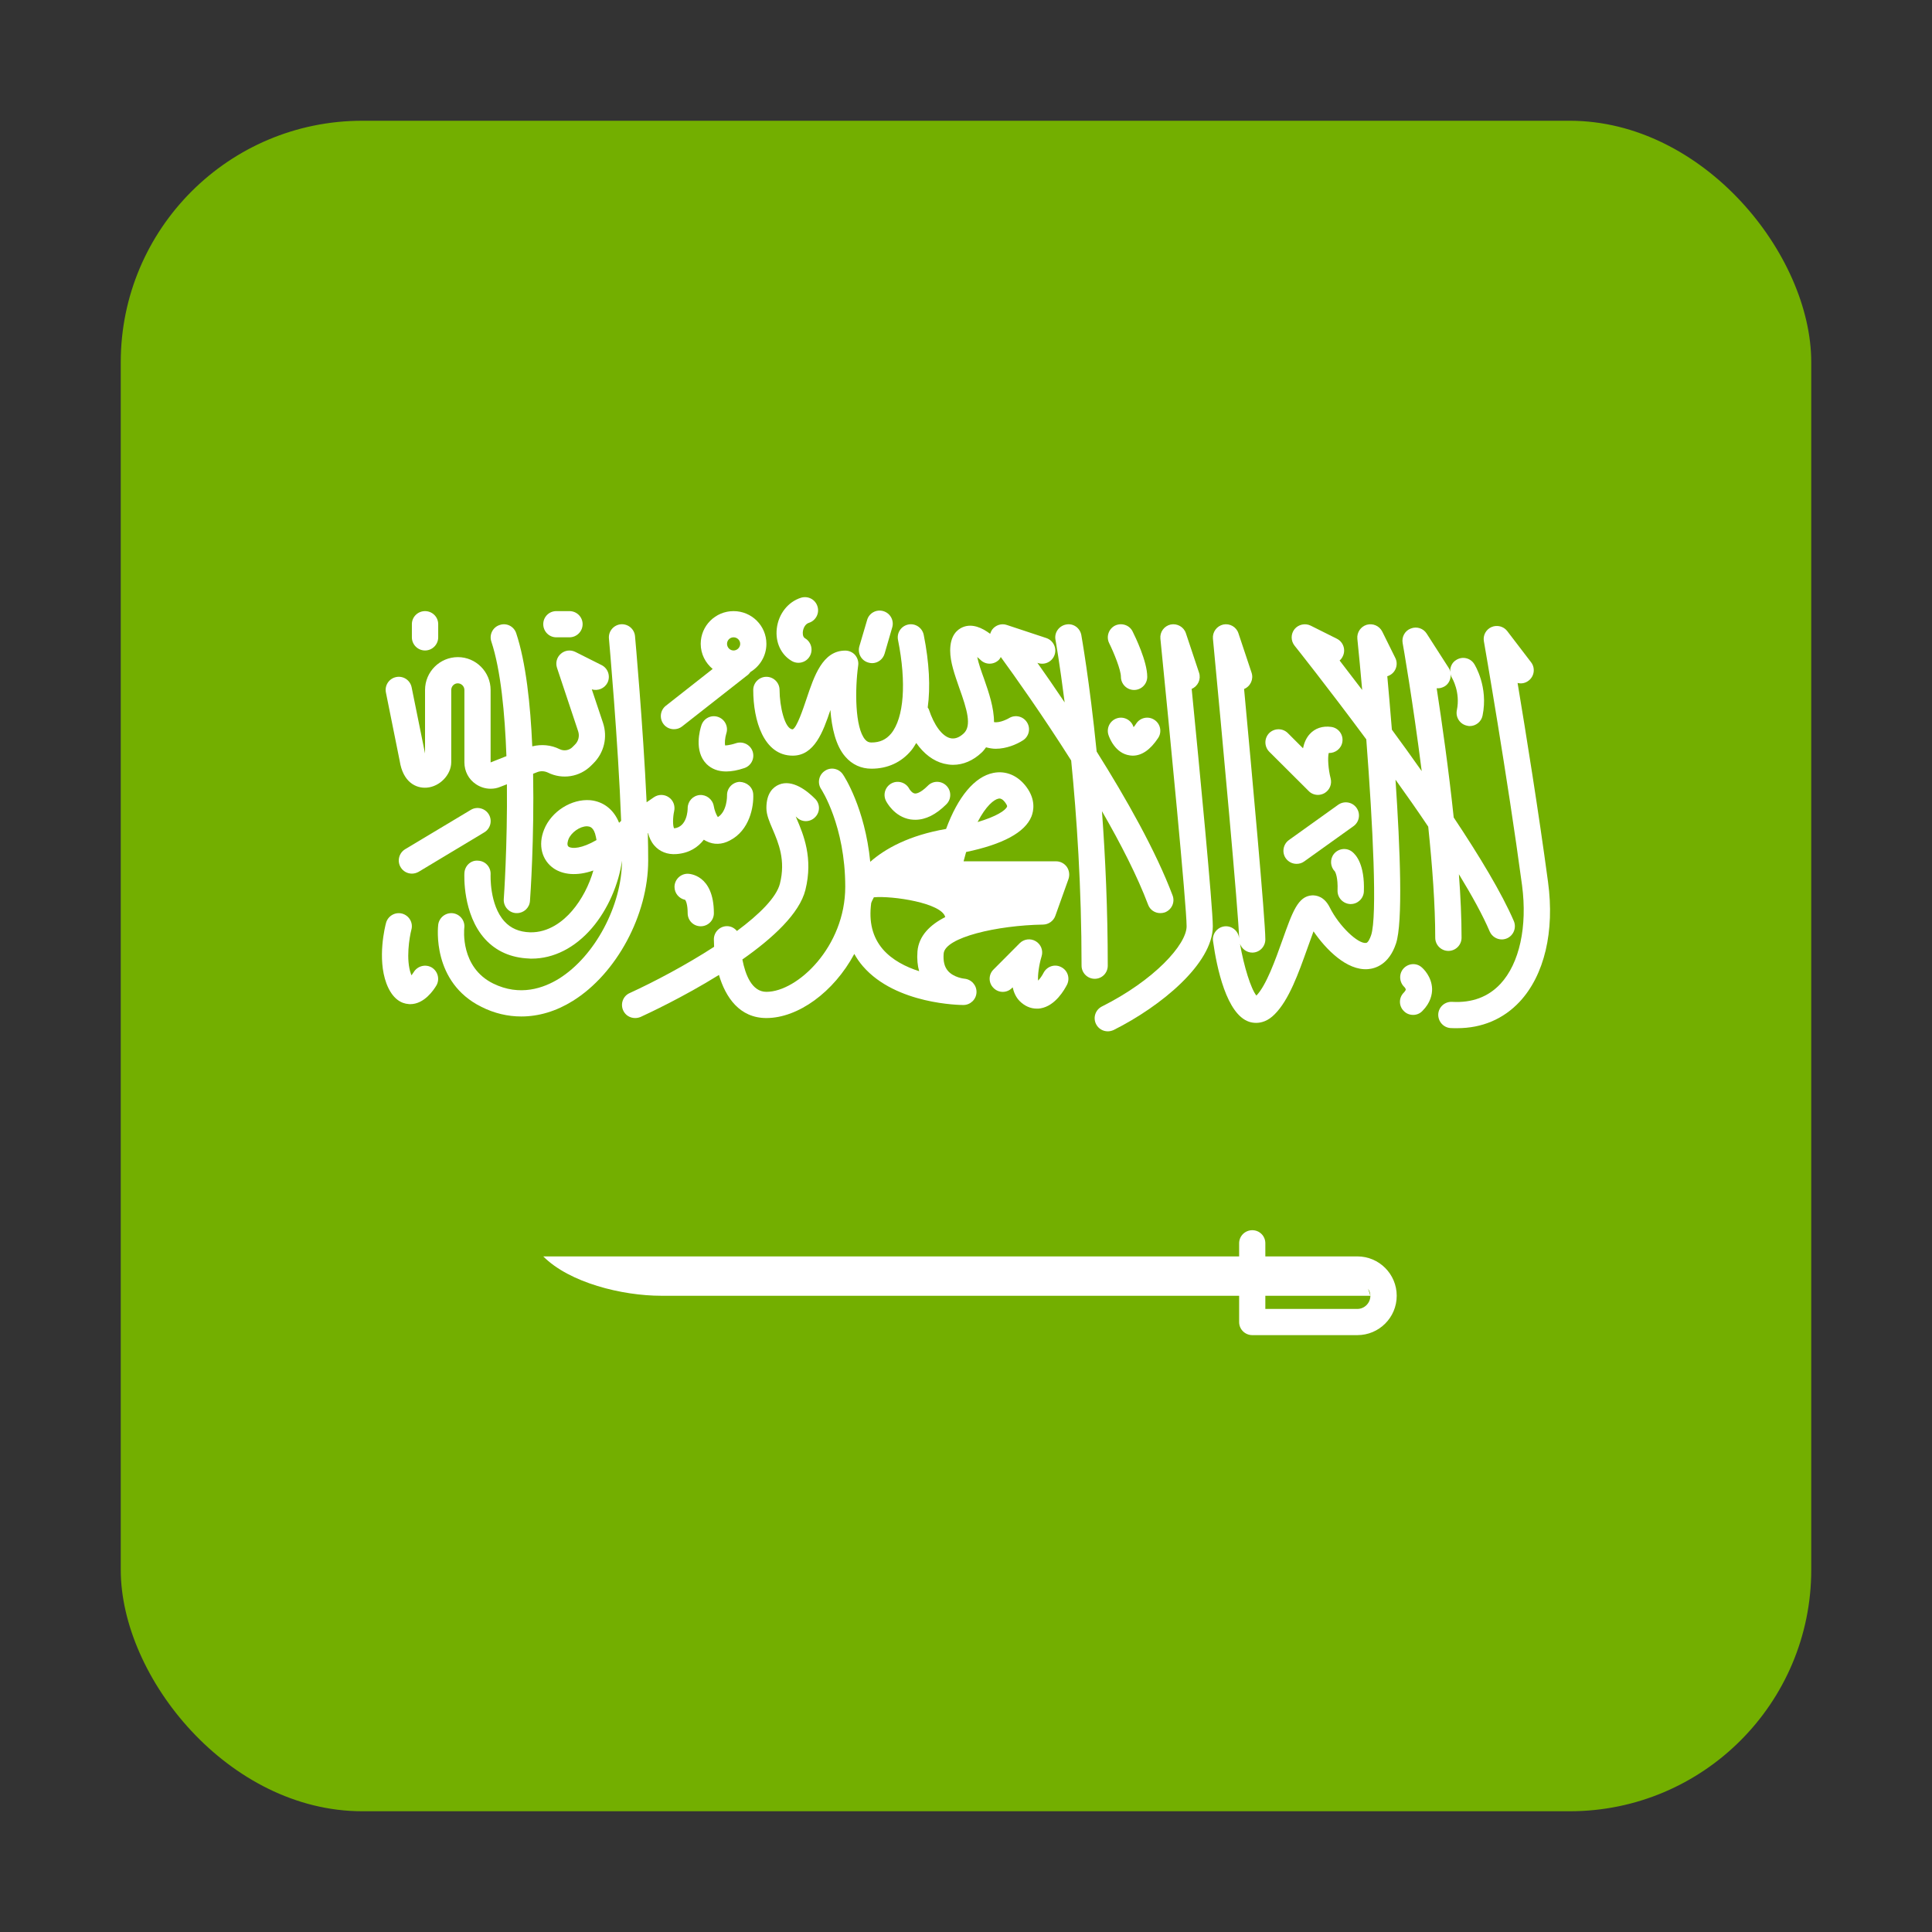 <svg width="16" height="16" viewBox="0 0 16 16" fill="none" xmlns="http://www.w3.org/2000/svg">
<rect x="0" y="0" width="16" height="16" fill="#333333" stroke="none"/>
<rect x="1" y="1" width="14" height="14" rx="2" fill="#73AF00"/>
<path d="M3.31 6.301C3.337 6.476 3.443 6.53 3.534 6.523C3.642 6.515 3.737 6.416 3.737 6.312V5.714C3.737 5.684 3.761 5.659 3.791 5.659C3.821 5.659 3.846 5.684 3.846 5.714V6.314C3.846 6.387 3.881 6.454 3.941 6.494C3.978 6.519 4.02 6.532 4.063 6.532C4.091 6.532 4.118 6.527 4.144 6.516L4.198 6.495C4.203 6.997 4.173 7.438 4.172 7.446C4.168 7.506 4.213 7.558 4.273 7.562C4.276 7.562 4.278 7.562 4.281 7.562C4.337 7.562 4.385 7.519 4.389 7.461C4.392 7.426 4.425 6.943 4.415 6.408L4.448 6.395C4.477 6.383 4.509 6.385 4.537 6.398C4.657 6.458 4.801 6.435 4.896 6.34L4.915 6.321C5.003 6.233 5.033 6.105 4.994 5.987L4.901 5.709C4.951 5.724 5.006 5.702 5.031 5.654C5.057 5.6 5.036 5.535 4.982 5.508L4.765 5.399C4.725 5.379 4.678 5.385 4.645 5.414C4.611 5.443 4.599 5.489 4.613 5.531L4.788 6.056C4.801 6.095 4.791 6.138 4.761 6.167L4.742 6.186C4.714 6.215 4.67 6.222 4.634 6.204C4.564 6.169 4.484 6.162 4.408 6.181C4.393 5.832 4.355 5.485 4.275 5.244C4.256 5.187 4.195 5.156 4.138 5.176C4.081 5.194 4.05 5.256 4.069 5.313C4.147 5.548 4.181 5.906 4.194 6.262L4.063 6.314V5.714C4.063 5.564 3.941 5.442 3.792 5.442C3.642 5.442 3.52 5.564 3.52 5.714V6.24L3.409 5.692C3.397 5.633 3.34 5.595 3.281 5.607C3.222 5.619 3.184 5.676 3.196 5.735L3.31 6.301Z" fill="white"/>
<path d="M3.52 5.387C3.58 5.387 3.629 5.338 3.629 5.278V5.169C3.629 5.109 3.58 5.061 3.52 5.061C3.46 5.061 3.411 5.109 3.411 5.169V5.278C3.411 5.338 3.46 5.387 3.52 5.387Z" fill="white"/>
<path d="M4.607 5.278H4.716C4.776 5.278 4.825 5.229 4.825 5.169C4.825 5.109 4.776 5.061 4.716 5.061H4.607C4.547 5.061 4.499 5.109 4.499 5.169C4.499 5.229 4.547 5.278 4.607 5.278Z" fill="white"/>
<path d="M3.899 6.707L3.355 7.033C3.304 7.064 3.287 7.131 3.318 7.182C3.338 7.216 3.374 7.235 3.411 7.235C3.43 7.235 3.449 7.23 3.467 7.22L4.011 6.893C4.062 6.862 4.079 6.796 4.048 6.744C4.017 6.693 3.95 6.676 3.899 6.707Z" fill="white"/>
<path d="M5.365 6.9L5.367 6.898C5.376 6.935 5.392 6.971 5.418 7.001C5.462 7.053 5.528 7.079 5.603 7.073C5.709 7.065 5.781 7.016 5.829 6.954C5.836 6.959 5.844 6.963 5.852 6.967C5.911 6.997 5.979 6.995 6.043 6.961C6.208 6.877 6.243 6.681 6.238 6.578C6.235 6.519 6.185 6.477 6.125 6.475C6.065 6.478 6.019 6.529 6.021 6.588C6.021 6.59 6.023 6.719 5.945 6.767C5.932 6.749 5.916 6.708 5.911 6.675C5.901 6.619 5.85 6.58 5.795 6.584C5.738 6.589 5.695 6.636 5.695 6.693C5.695 6.709 5.691 6.848 5.583 6.86C5.571 6.843 5.571 6.771 5.583 6.718C5.593 6.674 5.576 6.628 5.539 6.603C5.502 6.577 5.453 6.577 5.416 6.602L5.355 6.644C5.326 6.013 5.26 5.278 5.259 5.269C5.254 5.209 5.201 5.165 5.141 5.17C5.081 5.176 5.037 5.229 5.043 5.289C5.044 5.299 5.12 6.149 5.144 6.798C5.138 6.803 5.133 6.809 5.127 6.814C5.084 6.706 4.999 6.638 4.889 6.627C4.734 6.614 4.566 6.719 4.506 6.87C4.454 6.999 4.487 7.126 4.589 7.194C4.663 7.242 4.774 7.258 4.914 7.209C4.88 7.329 4.818 7.45 4.737 7.544C4.665 7.628 4.544 7.725 4.389 7.721C4.3 7.718 4.23 7.688 4.178 7.631C4.052 7.493 4.063 7.245 4.063 7.242C4.066 7.182 4.021 7.131 3.961 7.128C3.9 7.121 3.849 7.17 3.846 7.23C3.845 7.244 3.83 7.571 4.017 7.777C4.109 7.878 4.232 7.932 4.381 7.938C4.388 7.939 4.395 7.939 4.403 7.939C4.585 7.939 4.761 7.85 4.902 7.686C5.034 7.532 5.124 7.322 5.151 7.128C5.15 7.5 4.926 7.92 4.629 8.105C4.503 8.183 4.306 8.254 4.084 8.145C3.811 8.01 3.844 7.697 3.845 7.685C3.853 7.625 3.81 7.571 3.751 7.563C3.691 7.556 3.637 7.598 3.629 7.658C3.627 7.677 3.575 8.135 3.988 8.339C4.094 8.392 4.205 8.418 4.317 8.418C4.461 8.418 4.606 8.375 4.744 8.289C5.106 8.064 5.368 7.576 5.368 7.127C5.368 7.057 5.367 6.981 5.365 6.9ZM4.709 7.012C4.69 6.999 4.705 6.958 4.708 6.95C4.731 6.893 4.803 6.843 4.86 6.843C4.863 6.843 4.866 6.843 4.869 6.844C4.882 6.845 4.919 6.848 4.935 6.931C4.937 6.939 4.938 6.948 4.94 6.957C4.818 7.028 4.737 7.031 4.709 7.012Z" fill="white"/>
<path d="M3.575 8.012C3.523 7.982 3.457 8 3.426 8.051C3.421 8.059 3.414 8.069 3.408 8.077C3.406 8.074 3.405 8.071 3.404 8.068C3.359 7.947 3.391 7.761 3.407 7.699C3.423 7.641 3.388 7.582 3.33 7.566C3.272 7.551 3.213 7.585 3.197 7.643C3.189 7.672 3.123 7.936 3.2 8.144C3.25 8.277 3.327 8.311 3.383 8.315C3.387 8.316 3.392 8.316 3.397 8.316C3.514 8.316 3.592 8.198 3.614 8.161C3.644 8.109 3.626 8.043 3.575 8.012Z" fill="white"/>
<path d="M5.581 6.039C5.605 6.039 5.629 6.032 5.649 6.016L6.197 5.586C6.204 5.58 6.209 5.572 6.215 5.565C6.294 5.517 6.347 5.431 6.347 5.332C6.347 5.182 6.225 5.061 6.075 5.061C5.925 5.061 5.803 5.182 5.803 5.332C5.803 5.416 5.842 5.49 5.902 5.54L5.514 5.845C5.467 5.882 5.459 5.95 5.496 5.998C5.517 6.025 5.549 6.039 5.581 6.039ZM6.075 5.278C6.105 5.278 6.13 5.302 6.13 5.332C6.13 5.362 6.105 5.387 6.075 5.387C6.045 5.387 6.021 5.362 6.021 5.332C6.021 5.302 6.045 5.278 6.075 5.278Z" fill="white"/>
<path d="M5.946 5.937C5.889 5.918 5.828 5.949 5.809 6.006C5.797 6.041 5.745 6.22 5.851 6.327C5.893 6.368 5.947 6.389 6.014 6.389C6.058 6.389 6.108 6.38 6.164 6.361C6.221 6.342 6.252 6.281 6.233 6.223C6.214 6.167 6.152 6.136 6.095 6.155C6.034 6.175 6.009 6.172 6.006 6.174C6 6.158 6.004 6.109 6.015 6.074C6.034 6.018 6.003 5.956 5.946 5.937Z" fill="white"/>
<path d="M7.191 5.487C7.201 5.49 7.212 5.492 7.222 5.492C7.269 5.492 7.312 5.461 7.326 5.413L7.389 5.196C7.406 5.138 7.373 5.078 7.315 5.061C7.258 5.044 7.197 5.077 7.181 5.135L7.117 5.352C7.1 5.41 7.133 5.471 7.191 5.487Z" fill="white"/>
<path d="M6.557 5.474C6.574 5.484 6.593 5.489 6.612 5.489C6.649 5.489 6.686 5.47 6.706 5.435C6.736 5.383 6.719 5.317 6.667 5.286C6.645 5.274 6.648 5.238 6.649 5.231C6.652 5.202 6.669 5.167 6.699 5.158C6.756 5.14 6.788 5.079 6.77 5.022C6.752 4.964 6.692 4.933 6.634 4.95C6.526 4.984 6.447 5.084 6.433 5.206C6.42 5.319 6.468 5.422 6.557 5.474Z" fill="white"/>
<path d="M5.695 7.236C5.635 7.236 5.586 7.285 5.586 7.345C5.586 7.398 5.624 7.442 5.674 7.452C5.68 7.46 5.695 7.489 5.695 7.563C5.695 7.623 5.743 7.671 5.803 7.671C5.863 7.671 5.912 7.623 5.912 7.563C5.912 7.24 5.704 7.236 5.695 7.236Z" fill="white"/>
<path d="M7.539 6.786C7.553 6.788 7.567 6.789 7.58 6.789C7.666 6.789 7.752 6.746 7.838 6.66C7.88 6.618 7.88 6.549 7.838 6.507C7.795 6.464 7.726 6.464 7.684 6.507C7.619 6.572 7.584 6.573 7.575 6.571C7.554 6.568 7.535 6.541 7.531 6.534C7.504 6.481 7.439 6.46 7.386 6.486C7.332 6.513 7.31 6.578 7.337 6.632C7.344 6.646 7.407 6.764 7.539 6.786Z" fill="white"/>
<path d="M9.388 6.022C9.387 6.02 9.387 6.019 9.386 6.017C9.367 5.961 9.305 5.93 9.249 5.949C9.192 5.968 9.161 6.03 9.18 6.087C9.188 6.112 9.237 6.24 9.357 6.256C9.365 6.257 9.373 6.258 9.381 6.258C9.456 6.258 9.527 6.209 9.591 6.112C9.624 6.063 9.611 5.995 9.561 5.962C9.511 5.928 9.443 5.942 9.41 5.992C9.402 6.005 9.394 6.015 9.388 6.022Z" fill="white"/>
<path d="M9.174 7.997C9.174 7.534 9.154 7.099 9.126 6.718C9.28 6.985 9.419 7.256 9.508 7.492C9.524 7.536 9.565 7.562 9.609 7.562C9.622 7.562 9.635 7.56 9.647 7.556C9.704 7.534 9.732 7.472 9.711 7.416C9.573 7.049 9.326 6.612 9.082 6.224C9.023 5.638 8.956 5.266 8.955 5.259C8.944 5.2 8.888 5.16 8.829 5.172C8.77 5.183 8.73 5.239 8.741 5.298C8.742 5.303 8.776 5.495 8.817 5.817C8.734 5.693 8.656 5.581 8.591 5.489L8.596 5.491C8.654 5.51 8.715 5.479 8.734 5.422C8.753 5.365 8.722 5.303 8.665 5.284L8.339 5.176C8.294 5.16 8.244 5.177 8.216 5.215C8.209 5.226 8.204 5.237 8.2 5.249C8.135 5.2 8.052 5.161 7.973 5.194C7.926 5.214 7.869 5.263 7.869 5.388C7.869 5.483 7.906 5.586 7.944 5.696C8.009 5.877 8.049 6.01 7.981 6.074C7.943 6.109 7.906 6.122 7.869 6.113C7.802 6.096 7.736 6.007 7.692 5.874C7.69 5.869 7.686 5.864 7.683 5.859C7.706 5.691 7.696 5.488 7.65 5.258C7.638 5.199 7.581 5.16 7.522 5.172C7.463 5.184 7.425 5.241 7.437 5.3C7.508 5.655 7.486 5.945 7.38 6.075C7.338 6.125 7.287 6.149 7.217 6.149C7.195 6.149 7.18 6.142 7.165 6.125C7.079 6.026 7.08 5.707 7.107 5.512C7.112 5.481 7.102 5.449 7.082 5.425C7.061 5.401 7.031 5.388 7 5.388C6.812 5.388 6.742 5.6 6.679 5.788C6.651 5.871 6.6 6.024 6.565 6.04C6.499 6.04 6.456 5.847 6.456 5.714C6.456 5.654 6.407 5.605 6.347 5.605C6.347 5.605 6.347 5.605 6.347 5.605C6.287 5.605 6.238 5.654 6.238 5.714C6.238 5.965 6.324 6.258 6.565 6.258C6.744 6.258 6.816 6.062 6.877 5.88C6.888 6.025 6.92 6.175 7.001 6.267C7.057 6.332 7.132 6.366 7.217 6.366C7.351 6.366 7.466 6.313 7.548 6.213C7.563 6.195 7.575 6.174 7.588 6.153C7.651 6.243 7.729 6.302 7.816 6.324C7.842 6.33 7.867 6.334 7.893 6.334C7.977 6.334 8.059 6.299 8.13 6.232C8.144 6.219 8.155 6.204 8.166 6.189C8.193 6.196 8.22 6.201 8.246 6.201C8.334 6.201 8.419 6.165 8.472 6.131C8.522 6.099 8.537 6.032 8.505 5.982C8.473 5.931 8.406 5.916 8.355 5.948C8.354 5.949 8.281 5.99 8.232 5.98C8.232 5.861 8.189 5.735 8.15 5.623C8.127 5.56 8.104 5.495 8.093 5.441C8.102 5.449 8.111 5.457 8.119 5.464C8.161 5.507 8.23 5.507 8.273 5.464C8.28 5.457 8.284 5.449 8.288 5.441C8.401 5.596 8.633 5.922 8.871 6.298C8.917 6.761 8.957 7.35 8.957 7.997C8.957 8.057 9.006 8.106 9.066 8.106C9.126 8.106 9.174 8.058 9.174 7.997Z" fill="white"/>
<path d="M9.283 5.605C9.283 5.665 9.332 5.714 9.392 5.714C9.452 5.714 9.501 5.665 9.501 5.605C9.501 5.477 9.4 5.27 9.38 5.23C9.354 5.176 9.288 5.155 9.234 5.181C9.181 5.208 9.159 5.274 9.186 5.327C9.225 5.406 9.283 5.548 9.283 5.605Z" fill="white"/>
<path d="M8.788 8.009C8.735 7.981 8.67 8.003 8.642 8.057C8.631 8.079 8.613 8.105 8.597 8.121C8.593 8.078 8.604 7.992 8.626 7.92C8.641 7.872 8.621 7.821 8.578 7.795C8.535 7.769 8.48 7.776 8.445 7.811L8.228 8.029C8.185 8.071 8.185 8.14 8.228 8.182C8.27 8.225 8.339 8.225 8.381 8.182L8.387 8.177C8.396 8.22 8.414 8.26 8.445 8.291C8.486 8.332 8.535 8.353 8.586 8.353C8.596 8.353 8.606 8.353 8.616 8.351C8.74 8.331 8.816 8.195 8.837 8.154C8.863 8.1 8.842 8.036 8.788 8.009Z" fill="white"/>
<path d="M8.746 7.133H7.98C7.987 7.106 7.994 7.08 8.001 7.056C8.306 6.992 8.488 6.894 8.542 6.762C8.56 6.716 8.579 6.624 8.501 6.518C8.43 6.422 8.33 6.38 8.226 6.401C8.071 6.432 7.933 6.599 7.835 6.865C7.528 6.918 7.331 7.028 7.207 7.137C7.163 6.691 6.99 6.426 6.981 6.414C6.948 6.364 6.88 6.35 6.831 6.384C6.781 6.417 6.767 6.484 6.8 6.534C6.802 6.537 7 6.839 7 7.344C7 7.84 6.604 8.214 6.347 8.214C6.225 8.214 6.172 8.069 6.148 7.946C6.399 7.77 6.621 7.566 6.67 7.37C6.736 7.105 6.653 6.91 6.598 6.781C6.595 6.775 6.592 6.768 6.59 6.762C6.592 6.764 6.594 6.766 6.597 6.768C6.639 6.811 6.708 6.811 6.75 6.768C6.793 6.726 6.793 6.657 6.75 6.615C6.687 6.551 6.563 6.451 6.451 6.498C6.404 6.518 6.347 6.567 6.347 6.691C6.347 6.748 6.371 6.803 6.398 6.866C6.447 6.981 6.508 7.123 6.459 7.318C6.43 7.432 6.289 7.572 6.103 7.71C6.083 7.686 6.054 7.67 6.021 7.67H6.021C5.961 7.67 5.912 7.719 5.912 7.779C5.912 7.798 5.913 7.819 5.914 7.841C5.681 7.992 5.418 8.131 5.215 8.224C5.16 8.248 5.136 8.313 5.161 8.368C5.179 8.408 5.218 8.431 5.26 8.431C5.275 8.431 5.29 8.428 5.305 8.422C5.366 8.394 5.656 8.259 5.954 8.074C6.009 8.26 6.125 8.431 6.347 8.431C6.608 8.431 6.904 8.218 7.075 7.9C7.095 7.936 7.119 7.971 7.147 8.003C7.421 8.319 7.956 8.323 7.978 8.323C8.037 8.323 8.085 8.276 8.087 8.218C8.089 8.159 8.044 8.11 7.986 8.105C7.985 8.105 7.898 8.096 7.85 8.04C7.821 8.006 7.81 7.959 7.815 7.897C7.826 7.763 8.258 7.663 8.639 7.657C8.684 7.656 8.725 7.627 8.74 7.584L8.849 7.279C8.86 7.245 8.855 7.208 8.835 7.179C8.815 7.151 8.782 7.133 8.746 7.133ZM8.269 6.614C8.271 6.614 8.274 6.613 8.277 6.613C8.288 6.613 8.304 6.618 8.326 6.648C8.33 6.653 8.343 6.672 8.34 6.68C8.328 6.711 8.252 6.762 8.096 6.808C8.165 6.674 8.232 6.621 8.269 6.614ZM7.612 8.043C7.502 8.008 7.389 7.951 7.311 7.861C7.226 7.761 7.194 7.636 7.215 7.478C7.218 7.469 7.225 7.453 7.237 7.431C7.391 7.417 7.8 7.478 7.828 7.595C7.702 7.659 7.609 7.75 7.598 7.879C7.593 7.943 7.599 7.998 7.612 8.043Z" fill="white"/>
<path d="M9.93 5.571L9.821 5.244C9.804 5.192 9.749 5.161 9.695 5.172C9.641 5.184 9.604 5.234 9.61 5.29C9.685 6.04 9.827 7.503 9.827 7.671C9.827 7.822 9.559 8.118 9.126 8.335C9.072 8.362 9.05 8.427 9.077 8.481C9.096 8.519 9.134 8.541 9.174 8.541C9.191 8.541 9.207 8.537 9.223 8.53C9.618 8.332 10.044 7.979 10.044 7.671C10.044 7.51 9.933 6.354 9.869 5.705C9.921 5.683 9.948 5.625 9.93 5.571Z" fill="white"/>
<path d="M10.838 6.551C10.858 6.572 10.886 6.583 10.915 6.583C10.933 6.583 10.951 6.578 10.968 6.569C11.011 6.544 11.032 6.495 11.02 6.447C11 6.371 10.994 6.275 11.004 6.236C11.059 6.238 11.109 6.199 11.117 6.143C11.126 6.083 11.084 6.028 11.025 6.02C10.953 6.01 10.89 6.031 10.846 6.08C10.817 6.112 10.8 6.153 10.791 6.197L10.665 6.071C10.623 6.029 10.554 6.029 10.511 6.071C10.469 6.114 10.469 6.182 10.511 6.225L10.838 6.551Z" fill="white"/>
<path d="M11.082 6.665L10.674 6.957C10.626 6.992 10.614 7.06 10.649 7.109C10.671 7.139 10.704 7.154 10.738 7.154C10.76 7.154 10.782 7.148 10.801 7.134L11.209 6.842C11.258 6.807 11.269 6.739 11.234 6.69C11.199 6.641 11.131 6.63 11.082 6.665Z" fill="white"/>
<path d="M11.046 7.073C11.012 7.117 11.017 7.179 11.055 7.217C11.06 7.225 11.081 7.267 11.077 7.374C11.075 7.434 11.122 7.484 11.182 7.487C11.184 7.487 11.185 7.487 11.186 7.487C11.245 7.487 11.293 7.44 11.295 7.382C11.303 7.16 11.23 7.079 11.198 7.054C11.151 7.017 11.083 7.026 11.046 7.073Z" fill="white"/>
<path d="M11.995 7.875C12.055 7.875 12.104 7.826 12.104 7.766C12.104 7.606 12.096 7.426 12.082 7.24C12.19 7.417 12.28 7.58 12.337 7.714C12.355 7.755 12.395 7.78 12.437 7.78C12.451 7.78 12.466 7.777 12.48 7.771C12.535 7.747 12.56 7.683 12.537 7.628C12.437 7.396 12.251 7.088 12.039 6.77C11.997 6.371 11.941 5.98 11.898 5.7C11.921 5.702 11.944 5.696 11.966 5.683C12 5.661 12.016 5.622 12.014 5.584C12.016 5.595 12.019 5.606 12.026 5.616C12.026 5.617 12.096 5.732 12.065 5.882C12.053 5.941 12.091 5.998 12.15 6.01C12.157 6.012 12.165 6.013 12.172 6.013C12.222 6.013 12.268 5.977 12.278 5.926C12.327 5.688 12.214 5.507 12.209 5.499C12.177 5.448 12.11 5.433 12.059 5.466C12.024 5.487 12.008 5.526 12.01 5.564C12.008 5.553 12.005 5.542 11.998 5.532L11.815 5.247C11.787 5.203 11.732 5.186 11.684 5.205C11.635 5.223 11.607 5.274 11.616 5.325C11.618 5.333 11.701 5.81 11.774 6.386C11.691 6.268 11.608 6.153 11.527 6.043C11.514 5.878 11.5 5.726 11.489 5.6C11.495 5.599 11.501 5.596 11.507 5.593C11.56 5.567 11.582 5.501 11.555 5.448L11.447 5.23C11.423 5.183 11.37 5.16 11.319 5.174C11.269 5.189 11.236 5.237 11.241 5.29C11.254 5.419 11.268 5.563 11.281 5.714C11.212 5.623 11.148 5.54 11.094 5.47C11.105 5.461 11.114 5.449 11.12 5.436C11.147 5.382 11.125 5.317 11.072 5.29L10.854 5.181C10.809 5.159 10.753 5.171 10.721 5.21C10.689 5.25 10.689 5.307 10.721 5.347C10.727 5.354 10.994 5.69 11.315 6.123C11.37 6.841 11.407 7.589 11.355 7.745C11.345 7.774 11.329 7.808 11.313 7.809C11.247 7.818 11.09 7.671 11.012 7.514C10.966 7.423 10.901 7.414 10.866 7.415C10.749 7.422 10.704 7.551 10.621 7.784C10.561 7.952 10.487 8.16 10.405 8.245C10.36 8.19 10.302 8.006 10.269 7.816C10.284 7.858 10.324 7.889 10.371 7.889C10.431 7.889 10.479 7.84 10.479 7.78C10.479 7.618 10.366 6.383 10.303 5.706C10.356 5.684 10.383 5.625 10.365 5.571L10.256 5.244C10.239 5.192 10.185 5.161 10.131 5.172C10.077 5.184 10.04 5.234 10.045 5.289C10.119 6.065 10.257 7.563 10.262 7.77C10.261 7.768 10.261 7.766 10.261 7.764C10.252 7.705 10.197 7.664 10.138 7.672C10.078 7.681 10.037 7.736 10.046 7.795C10.077 8.017 10.158 8.4 10.345 8.462C10.36 8.467 10.38 8.471 10.403 8.471C10.446 8.471 10.501 8.456 10.556 8.4C10.675 8.282 10.755 8.056 10.826 7.857C10.842 7.812 10.861 7.759 10.878 7.713C10.978 7.859 11.152 8.04 11.329 8.026C11.39 8.021 11.503 7.988 11.561 7.814C11.619 7.641 11.596 7.036 11.557 6.457C11.649 6.585 11.741 6.716 11.828 6.846C11.862 7.172 11.886 7.498 11.886 7.766C11.886 7.826 11.935 7.875 11.995 7.875Z" fill="white"/>
<path d="M12.82 7.303C12.743 6.729 12.636 6.064 12.568 5.656C12.599 5.664 12.632 5.658 12.659 5.637C12.707 5.601 12.716 5.532 12.68 5.485L12.482 5.226C12.452 5.187 12.398 5.173 12.352 5.193C12.306 5.213 12.28 5.262 12.289 5.311C12.291 5.322 12.485 6.438 12.605 7.332C12.65 7.673 12.584 7.978 12.426 8.148C12.324 8.257 12.19 8.306 12.027 8.297C11.967 8.293 11.915 8.338 11.911 8.398C11.908 8.458 11.953 8.51 12.013 8.514C12.031 8.515 12.05 8.515 12.067 8.515C12.273 8.515 12.45 8.44 12.585 8.296C12.79 8.076 12.876 7.714 12.82 7.303Z" fill="white"/>
<path d="M11.624 8.02C11.584 8.063 11.587 8.132 11.629 8.173C11.635 8.178 11.642 8.19 11.642 8.195C11.642 8.198 11.638 8.207 11.626 8.22C11.583 8.262 11.583 8.331 11.626 8.373C11.647 8.395 11.675 8.405 11.703 8.405C11.73 8.405 11.758 8.395 11.779 8.373C11.848 8.304 11.861 8.234 11.86 8.188C11.856 8.087 11.788 8.023 11.774 8.011C11.73 7.972 11.664 7.977 11.624 8.02Z" fill="white"/>
<path d="M11.241 10.405H11.132H10.479V10.296C10.479 10.236 10.431 10.188 10.371 10.188C10.311 10.188 10.262 10.236 10.262 10.296V10.405H4.499C4.716 10.623 5.151 10.731 5.477 10.731C5.711 10.731 8.63 10.731 10.262 10.731V10.949C10.262 11.009 10.311 11.057 10.371 11.057H11.241C11.421 11.057 11.567 10.911 11.567 10.731C11.567 10.551 11.421 10.405 11.241 10.405ZM11.241 10.84H10.479V10.731C11.003 10.731 11.349 10.731 11.349 10.731L11.33 10.673C11.341 10.69 11.349 10.709 11.349 10.731C11.349 10.791 11.3 10.84 11.241 10.84Z" fill="white"/>
</svg>
